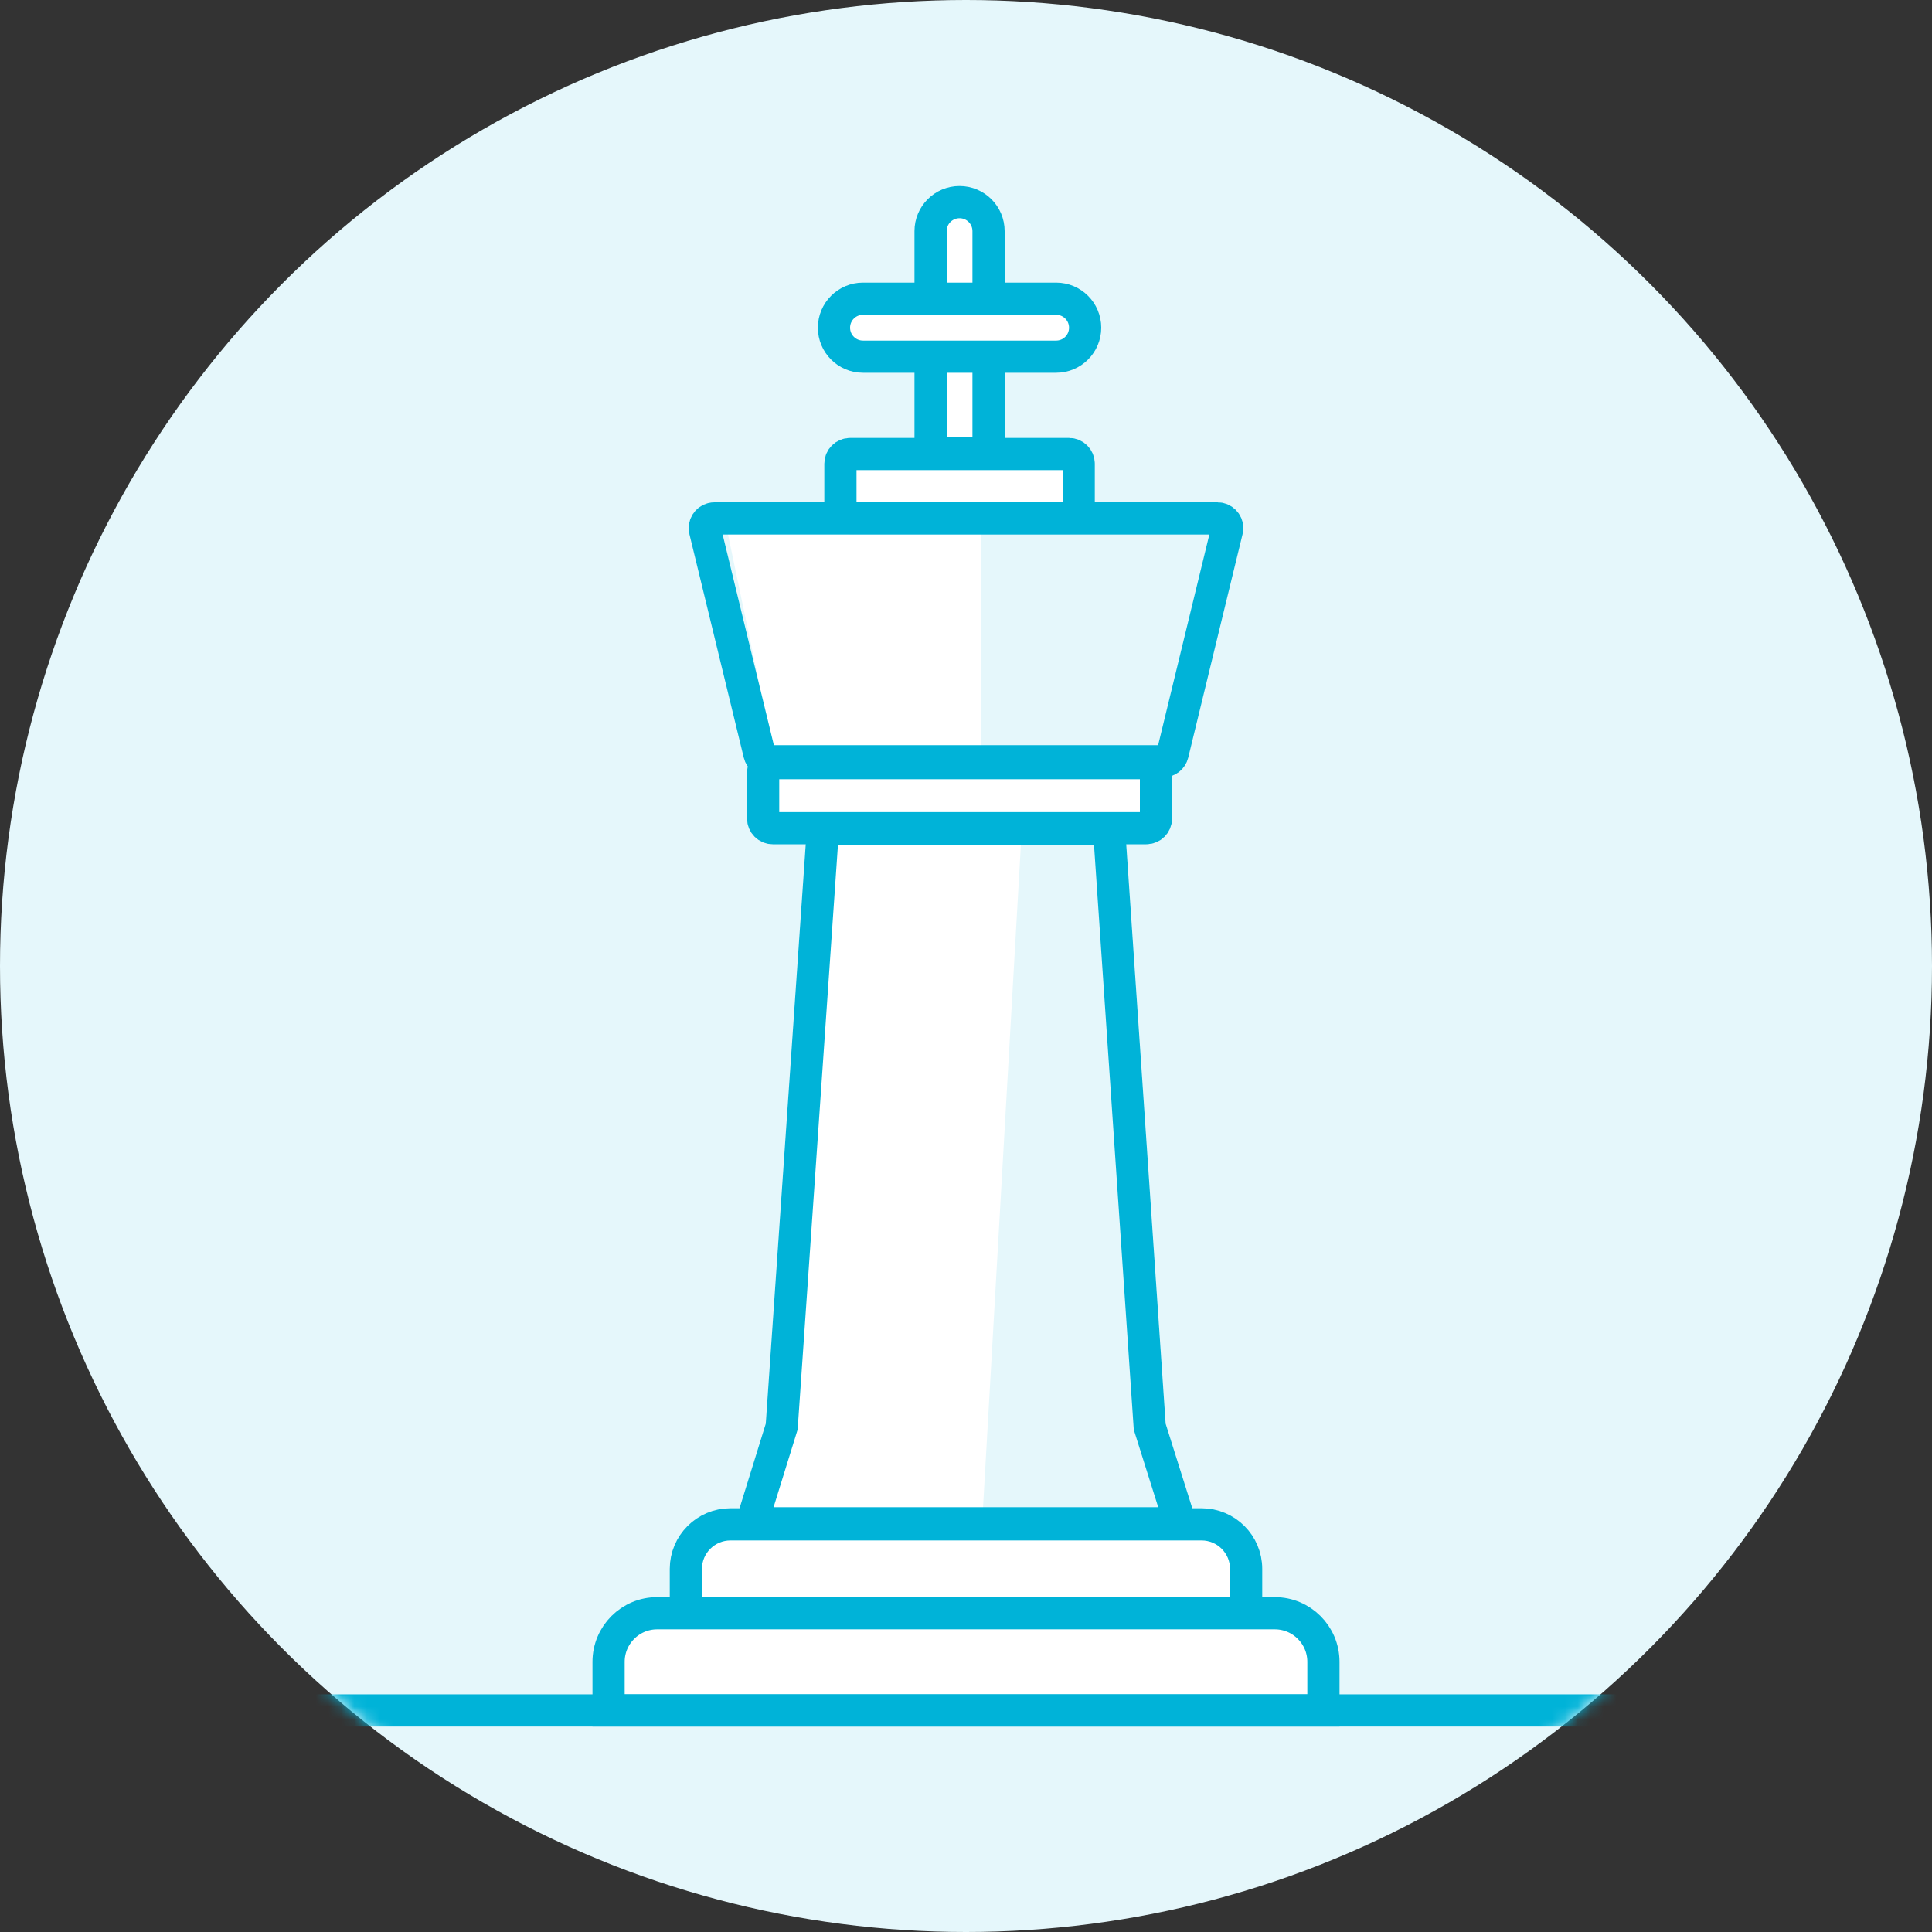 <svg xmlns="http://www.w3.org/2000/svg" xmlns:xlink="http://www.w3.org/1999/xlink" width="150" height="150" viewBox="0 0 150 150">
    <rect x="0" y="0" width="150" height="150" fill="#333333" stroke="none"/>
    <defs>
        <circle id="prefix__a" cx="75" cy="75" r="75"/>
    </defs>
    <g fill="none" fill-rule="evenodd">
        <mask id="prefix__b" fill="#fff">
            <use xlink:href="#prefix__a"/>
        </mask>
        <use fill="#E5F7FB" xlink:href="#prefix__a"/>
        <g fill-rule="nonzero" mask="url(#prefix__b)">
            <g>
                <path fill="#FFF" d="M16.724 49.106L41.275 49.106 44.5 96.532 47.333 105.52 10.666 105.52 13.454 96.532z" transform="translate(46 14)"/>
                <path fill="#FFF" stroke="#00B3D8" stroke-width="2.5" d="M7.25 111.27h43.5v-3.46c0-1.91-1.55-3.46-3.46-3.46H10.71c-1.91 0-3.46 1.55-3.46 3.46v3.46z" transform="translate(46 14)"/>
                <path fill="#FFF" stroke="#00B3D8" stroke-width="2.5" d="M1.25 118.797h55.5v-3.773c0-2.083-1.69-3.773-3.773-3.773H5.023c-2.084 0-3.773 1.69-3.773 3.773v3.773z" transform="translate(46 14)"/>
                <path fill="#E5F7FB" d="M33.404 49.106L40.267 49.106 42.963 96.532 45.333 105.52 30.181 105.52z" transform="translate(46 14)"/>
                <path stroke="#00B3D8" stroke-width="2.5" d="M17.891 50.356l-3.2 46.407-2.328 7.507h33.266l-2.366-7.504-3.156-46.41H17.891z" transform="translate(46 14)"/>
                <path fill="#FFF" d="M12.462 25h33.076c1.105 0 2 .895 2 2 0 .138-.014.275-.042.41l-3.634 17.355c-.194.926-1.01 1.59-1.957 1.59h-25.81c-.946 0-1.763-.664-1.957-1.59L10.504 27.41c-.226-1.081.467-2.141 1.548-2.368.135-.028.272-.042.41-.042z" transform="translate(46 14)"/>
                <path fill="#E5F7FB" d="M30.181 25h16.357c1.105 0 2 .895 2 2 0 .138-.014.275-.042.41l-3.634 17.355c-.194.926-1.01 1.59-1.957 1.59H30.18V25z" transform="translate(46 14)"/>
                <path stroke="#00B3D8" stroke-width="2.5" d="M9.47 26.25c-.06 0-.12.007-.177.021-.403.098-.65.504-.552.906l4.221 17.355c.082.336.383.573.73.573h30.617c.346 0 .647-.237.729-.573l4.22-17.355c.015-.058.022-.117.022-.177 0-.414-.336-.75-.75-.75H9.47z" transform="translate(46 14)"/>
                <path fill="#FFF" stroke="#00B3D8" stroke-width="2.5" d="M14 45.25c-.414 0-.75.336-.75.75v3.55c0 .415.336.75.75.75h29c.414 0 .75-.335.75-.75V46c0-.414-.336-.75-.75-.75H14zM20 21.25c-.414 0-.75.336-.75.75v3.465c0 .414.336.75.75.75h17c.414 0 .75-.336.75-.75V22c0-.414-.336-.75-.75-.75H20zM26.25 21.192h4.5V3.942c0-1.243-1.007-2.25-2.25-2.25s-2.25 1.007-2.25 2.25v17.25z" transform="translate(46 14)"/>
                <path fill="#FFF" stroke="#00B3D8" stroke-width="2.5" d="M38.25 11.442c0-1.243-1.007-2.25-2.25-2.25H21c-1.243 0-2.25 1.007-2.25 2.25s1.007 2.25 2.25 2.25h15c1.243 0 2.25-1.007 2.25-2.25z" transform="translate(46 14)"/>
            </g>
        </g>
        <path stroke="#00B3D8" stroke-width="2.5" d="M7.449 132.798H146.76" mask="url(#prefix__b)"/>
    </g>
</svg>
